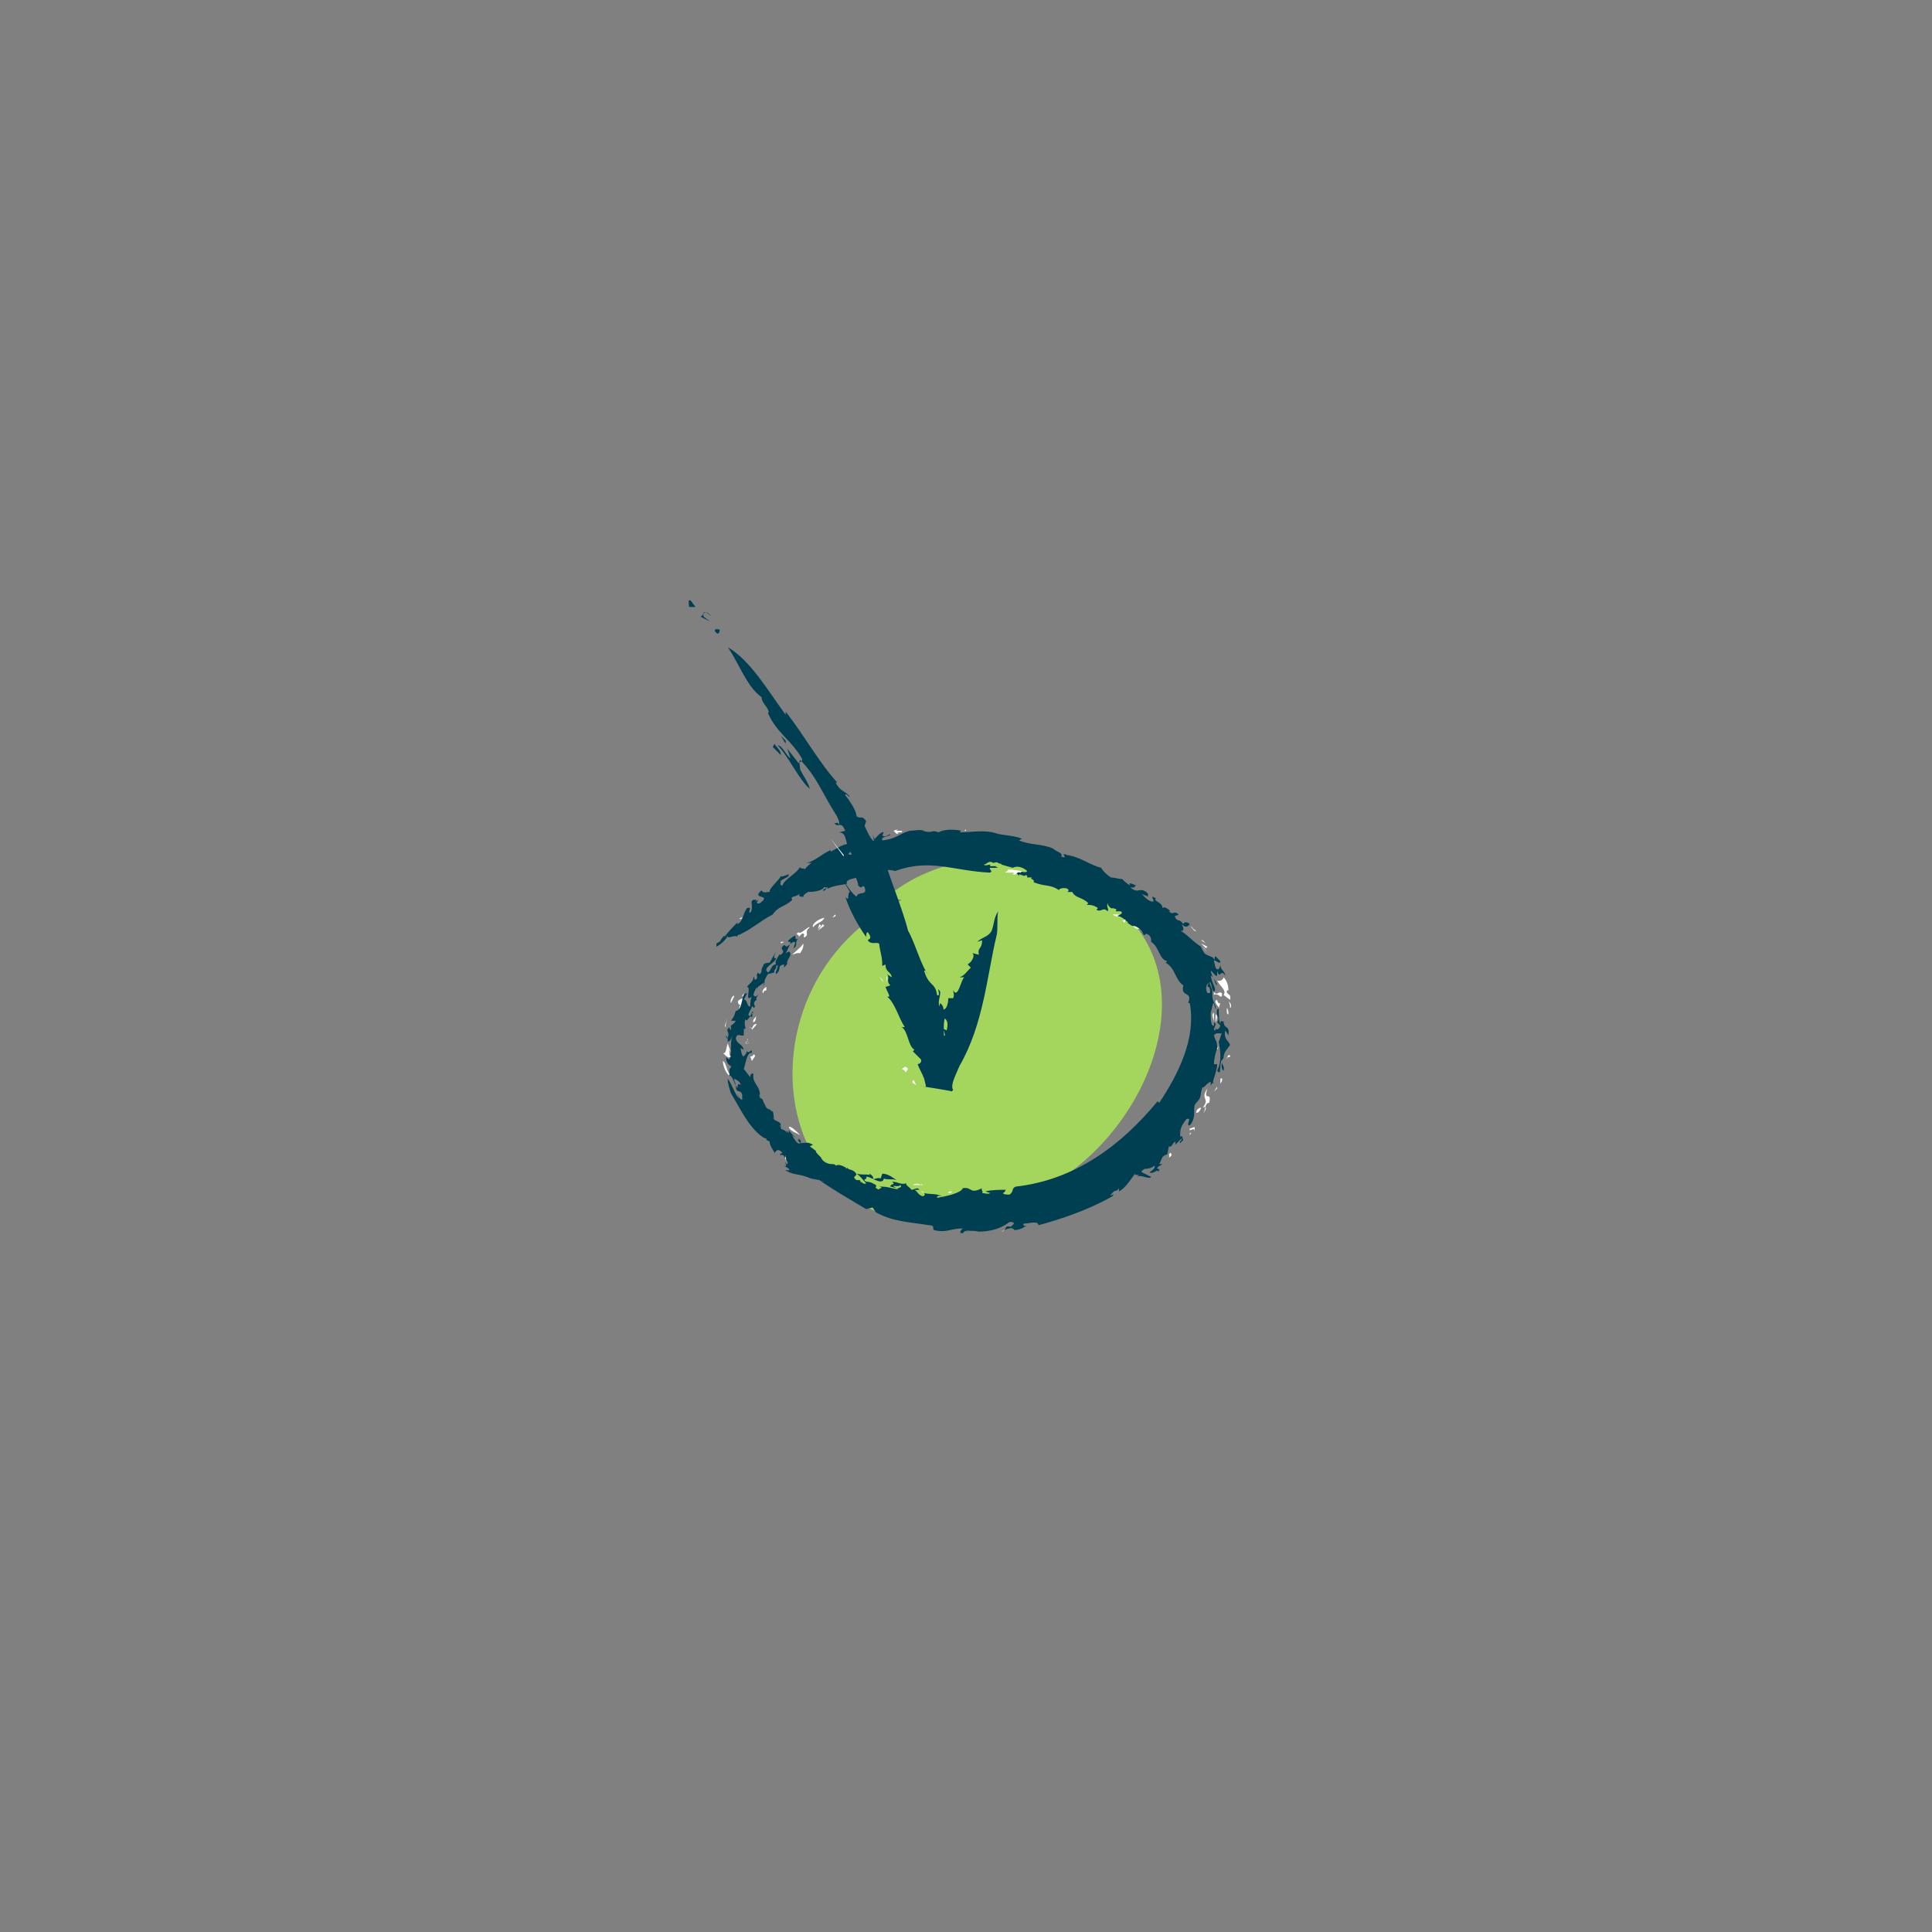 <?xml version="1.0" encoding="utf-8"?>
<!-- Generator: Adobe Illustrator 19.1.0, SVG Export Plug-In . SVG Version: 6.00 Build 0)  -->
<svg version="1.1" id="Layer_1" xmlns="http://www.w3.org/2000/svg" xmlns:xlink="http://www.w3.org/1999/xlink" x="0px" y="0px"
	 viewBox="0 0 120 120" style="enable-background:new 0 0 120 120;" xml:space="preserve">
<rect x="0" y="0" width="120" height="120" fill="#808080" stroke="none"/>
<style type="text/css">
	.st0{fill:#A4D55D;}
	.st1{fill:#FFFFFF;}
	.st2{fill:#003E52;}
</style>
<g>
	<path class="st0" d="M55.1,55.7c4.1-3.4,10.6-3.1,14.8,1.1c5.1,5,0.9,14.3-5.6,17.3C48.5,81.8,44.1,61.8,56,55.9"/>
	<g>
		<path class="st1" d="M51.9,56.9c0-0.2-0.1,0-0.2,0.1L51.9,56.9z"/>
		<path class="st1" d="M51.7,57L51.6,57L51.7,57z"/>
		<path class="st1" d="M50.5,57.6c0.2-0.3,0.6-0.3,0.7-0.6C50.8,57.1,50.4,57.4,50.5,57.6z"/>
		<polygon class="st1" points="51,57.5 50.9,57.4 50.8,57.7 		"/>
		<polygon class="st1" points="51.2,57.5 51.1,57.4 50.8,57.8 		"/>
		<path class="st1" d="M49.6,58.2l0.2-0.2c0.3-0.1,0,0.3,0.2,0.2c0.3-0.2-0.1-0.3,0.3-0.6c-0.1-0.1-0.6,0.5-0.7,0.3
			C49.3,58.1,49.7,58,49.6,58.2z"/>
		<path class="st1" d="M52.6,72.5L52.6,72.5C52.6,72.5,52.6,72.5,52.6,72.5z"/>
		<polygon class="st1" points="57.2,74 57.4,74.1 57.3,74 		"/>
		<path class="st1" d="M49.8,71.1L49.7,71C49.7,71,49.7,71.1,49.8,71.1z"/>
		<polygon class="st1" points="75.6,63.6 75.6,63.6 75.6,63.6 75.6,63.5 		"/>
		<path class="st1" d="M62.5,73.9l0.2,0C62.6,73.9,62.6,73.9,62.5,73.9z"/>
		<polygon class="st1" points="48.5,69.9 48.5,70 48.5,69.9 48.5,69.9 		"/>
		<path class="st1" d="M55.7,73.3l0.2,0.1L55.7,73.3z"/>
		<path class="st1" d="M46.2,61.7c-0.1,0.1-0.1,0.2-0.1,0.2C46.1,61.9,46.2,61.9,46.2,61.7z"/>
		<path class="st1" d="M45.5,63.6L45.5,63.6C45.5,63.6,45.5,63.6,45.5,63.6z"/>
		<path class="st1" d="M45.4,64.9L45.4,64.9C45.3,64.9,45.3,64.9,45.4,64.9z"/>
		<path class="st1" d="M46.1,62c-0.1,0.1-0.4,0.1-0.2,0.4l0.1,0c-0.1,0.1-0.1,0.3-0.1,0.4l0.1,0c0-0.1,0.1-0.2,0.2-0.3
			C46.2,62.3,46.1,62.1,46.1,62z"/>
		<path class="st1" d="M52.5,72.5C52.5,72.5,52.4,72.4,52.5,72.5L52.5,72.5z"/>
		<path class="st1" d="M51.1,71.9l0.1,0.1L51.1,71.9z"/>
		<path class="st1" d="M47.3,67.9L47.3,67.9C47.3,67.9,47.3,67.9,47.3,67.9z"/>
		<path class="st1" d="M51.3,72.1L51.2,72L51.3,72.1z"/>
		<path class="st1" d="M48.1,69.3L48.1,69.3L48.1,69.3z"/>
		<path class="st1" d="M55.7,51.7c0.1,0,0.2,0,0.3,0c0.2-0.2-0.6,0-0.2-0.2l-0.3,0.1l0.2,0.2C56,51.7,55.6,51.7,55.7,51.7z"/>
		<path class="st1" d="M75.8,61.9L75.8,61.9c0.1,0,0.1,0,0.1-0.2c-0.2-0.2-0.3,0.2-0.5-0.1l0,0.2C75.5,61.7,75.7,61.8,75.8,61.9z"/>
		<path class="st1" d="M75.4,61.9L75.4,61.9L75.4,61.9l0,0.2C75.4,62,75.4,62,75.4,61.9z"/>
		<path class="st1" d="M59.9,51.6l0.1,0C60,51.5,60,51.5,59.9,51.6z"/>
		<path class="st1" d="M62.4,76.4l-0.2,0.1C62.3,76.5,62.4,76.4,62.4,76.4z"/>
		<polygon class="st1" points="75.7,65 75.6,65.1 75.6,65.2 		"/>
		<path class="st1" d="M70.7,57.7c0.2-0.1-0.1,0-0.1-0.2l-0.2,0C70.4,57.6,70.6,57.7,70.7,57.7z"/>
		<polygon class="st1" points="55.6,51.6 55.6,51.6 55.6,51.6 		"/>
		<path class="st1" d="M66.1,55.4L66.1,55.4L66.1,55.4z"/>
		<path class="st1" d="M75.5,63l0,0.7l0-0.2C75.5,63.5,75.7,63.1,75.5,63z"/>
		<path class="st2" d="M72.5,59.7l-0.1,0.1c0.6,0.3,0.6,1.1,1.1,1.4c-0.2,0.8,0.6,0.3,0.3,1.1l0.1,0c0.4,2.2-0.7,4.4-1.9,6.2
			l-0.1-0.1c-2.3,2.8-5.2,4.9-8.8,5.3c-0.3,0.1-0.1,0.3-0.4,0.5c-0.1,0-0.4,0-0.4-0.1c0.2-0.1,0.1-0.2,0.2-0.2c-0.4,0-0.9,0-1.3,0.1
			l0.3,0.1c-0.1,0.1-0.4,0-0.5,0c0.1-0.1-0.1-0.2,0-0.3c-0.8,0.4-0.6-0.1-1.2,0c-0.1,0.3-1,0.5-1.6,0.6L58,74.4
			c0.4,0.1,0-0.2,0.5-0.1c-0.4-0.2-0.8-0.1-1.1-0.2c0.1,0.1,0,0.2-0.1,0.2C57,74.2,57,74,56.8,73.9l0.3,0c-0.1-0.2-0.3,0-0.5,0
			c0-0.1-0.4-0.3-0.3-0.4c-0.4,0.1-0.5-0.1-0.9-0.1c0.3,0.2-0.1,0.1-0.1,0.3l0.4,0.1c-0.6-0.3,0.2,0,0.2-0.2c0.3,0.2-0.5,0.2,0,0.3
			c-0.6-0.1-0.7-0.2-1.3-0.2c0.4,0.1-0.1,0.1,0,0.2c-0.4-0.2-0.1-0.1-0.2-0.3c-0.2-0.1-0.3-0.2-0.6-0.2c-0.3-0.2,0.1-0.1,0-0.3
			c0.2-0.1,1,0.6,1.1,0.1c0.2,0.1,0.5,0,0.8,0.1c-0.2-0.1-0.5-0.4-0.9-0.4l-0.1,0.3c-0.2-0.1-0.4,0.1-0.5,0c0.1,0,0-0.2-0.2-0.3
			c0,0.1,0.1,0.1,0.1,0.1c-0.3-0.1-0.5,0-0.9-0.1c0.3,0.2,0.3,0.3,0.6,0.6c-0.2,0.1-0.2-0.1-0.4-0.1c0,0,0.1,0,0-0.1l-0.2,0
			c-0.4-0.3,0.2-0.2-0.1-0.5c-0.2-0.2-0.4-0.1-0.5-0.3l0,0.1l-0.1-0.1l0,0c-0.2-0.1-0.4-0.2-0.6-0.1c0-0.1-0.2-0.1-0.3-0.1
			c-0.1,0-0.5-0.1-0.6-0.4l0,0c-0.2-0.2-0.4-0.4-0.3-0.4l-0.4-0.3l0.2-0.1c-0.4-0.2-0.4-0.1-0.8-0.1c-0.2-0.3-0.6-0.6-0.8-0.7
			l-0.1-0.1l0.1,0.2c-0.2-0.3-0.3-0.2-0.4-0.3c0,0,0,0.1,0-0.1l-0.1-0.1c0,0,0.1,0,0.1,0.1l0-0.1c0-0.3-0.4-0.2-0.5-0.5l0.1,0.1
			c-0.1-0.2,0-0.5-0.2-0.5c0,0-0.1-0.1-0.1-0.1l0-0.1l0,0.1c-0.1,0-0.2-0.1-0.2-0.1l-0.2-0.4c0-0.1-0.1-0.2-0.2-0.2l0-0.1
			c-0.1-0.1,0-0.1,0-0.1c0-0.6-0.5-0.7-0.4-1.3c-0.2-0.1-0.2,0.2-0.2,0.2c-0.1-0.1-0.3-0.4-0.4-0.5c0.1-0.3,0.2-1.1,0.5-1
			c0-0.4-0.1,0.1-0.3-0.1l0-0.1c0,0.2-0.1,0.3-0.2,0.4c-0.1,0.1-0.2-0.4-0.2-0.5l0.2,0.1c-0.1-0.4-0.4-0.3-0.5-0.7
			c0.1-0.4,0.3-0.1,0.5-0.2c0-0.1,0-0.3,0-0.4l0.1,0c0-0.2-0.1-0.3,0-0.6c0.1,0.3,0.3-0.4,0.4-0.1c0.1-0.2-0.1-0.3,0.1-0.3
			c-0.1-0.2-0.1,0.1-0.2,0.2c-0.3,0,0.1-0.4,0.1-0.6c0.1,0,0.1,0.2,0.2,0c-0.1-0.1-0.1-0.3,0.1-0.4c-0.1-0.1,0.1-0.3,0.2-0.4
			c-0.1,0.1-0.3,0.3-0.4,0.1c0-0.1,0.1-0.3,0.2-0.5L47,61.5c0-0.3,0.4-0.3,0.5-0.6c0,0.2-0.1,0.3-0.1,0.4c0-0.2,0.1-0.5,0.3-0.8
			l0.4-0.1c-0.1-0.1,0.2-0.3,0.1-0.4c0.3-0.2-0.1,0.4,0,0.5c0.4-0.3,0-0.5,0.5-0.6l0,0.2c0.1-0.1,0.3-0.4,0.3-0.3c0,0-0.1,0-0.1,0.1
			c-0.1-0.3,0.4-0.6,0.1-0.8l-0.2,0.1c0.2-0.3,0.2-0.6,0.5-0.7c0.2,0,0,0.2,0,0.4c0.3-0.2,0-0.4,0.3-0.6c-0.2,0.1-0.2,0-0.2-0.2
			c-0.2,0.1-0.6,0.4-0.4,0.4l0.1,0c0,0.1,0,0.2-0.1,0.2c-0.2,0.2-0.2,0-0.3,0c-0.4,0.3,0.2,0.3-0.2,0.6l-0.1,0
			c-0.1,0.2-0.3,0.4-0.2,0.6c-0.3,0-0.3,0.4-0.5,0.5c-0.4-0.3,0.5-0.6,0.5-0.9c-0.2,0.1-0.1-0.2,0-0.4l-0.4,0.7
			c-0.1,0-0.4,0-0.4,0.2l0,0c-0.2,0.3,0,0.3-0.2,0.5c-0.1,0-0.1-0.1-0.1-0.1c-0.2,0.2,0,0.2-0.1,0.4c-0.2,0.2-0.1-0.2-0.2-0.1
			c0,0.3-0.3,0.4-0.4,0.6c0.3,0-0.2,1,0.3,0.6c-0.1,0.2-0.1,0.4-0.1,0.6c-0.2,0.1-0.2-0.5-0.4-0.4l0.2-0.4c-0.4-0.1-0.2,1-0.7,1.1
			c-0.1,0.2,0,0.2-0.3,0.6l0.3,0c-0.1,0.2-0.3,0.3-0.3,0.3L45.4,64c0,0-0.1-0.1-0.1-0.2c-0.2,0.2-0.1,0.2-0.1,0.3
			c0.1,0.1,0,0.3,0,0.4l-0.1-0.2c0,0.1,0,0.2,0.1,0.2l0,0.2c0.1,0,0.2-0.1,0.3-0.4c-0.2,0.6,0,1-0.2,1.5c-0.1,0-0.2-0.2-0.2-0.1
			c0,0.3,0.2,0.5,0.3,0.5l0,0.1c-0.1,0.1-0.1,0.1-0.1,0.3c0,0,0,0.1,0,0.2c0.2,0,0.3,0.5,0.4,0.6c0-0.1-0.1-0.2-0.1-0.4
			c0.2,0.1,0.4,0.2,0.4,0.4c-0.3-0.3-0.1,0.5-0.3,0C45.7,68,46,67.6,46.1,68l0,0.3c-0.2,0-0.3-0.4-0.3-0.3l0.1,0.2
			c-0.2-0.1-0.4-0.8-0.7-1.2c0,0.3,0.1,0.6,0.2,0.9c0.6,1,1.2,2.3,2.1,2.8l0,0l0.1,0l0,0.1l0.2,0.1c0,0.3,0.3,0.6,0.4,0.9
			c-0.1-0.2-0.1-0.2,0-0.3c0.1-0.1,0.2-0.1,0.4,0.1c-0.1,0.1-0.2,0-0.1,0.2c0-0.1,0.1-0.1,0.2,0c0.1,0.2,0.3,0.4,0.2,0.5
			c-0.1,0-0.1-0.1-0.1-0.1c-0.1,0,0.2,0.3-0.1,0.2l0.3,0.2c0.1,0.2-0.2,0-0.2,0.1c0.5,0.3,0.8,0.2,1.3,0.4C50.1,72.8,50,73,50,73
			c0.3,0.3,0.8,0.2,1.2,0.4c-0.1,0-0.2-0.1-0.3-0.1c1,0.7,1.9,1.2,2.9,1.8l0.4-0.1l0.2,0.3c1.1,0.6,2.1,0.6,3.3,0.8
			c0.4,0,0.2,0.2,0.3,0.3c0.8,0.2,1-0.1,1.8-0.1c-0.1,0.1-0.3,0.3,0,0.3c0.1-0.1,0.1-0.2,0.3-0.1L60,76.4c0.2,0.1,0.4,0,0.8,0.1
			c0.7,0,1.4-0.2,1.9-0.6c0.6,0,0,0.3,0.1,0.3c-0.4-0.1-0.3,0.1-0.4,0.2c0.2-0.1,0.5-0.2,0.6,0c0.3,0,0.5-0.1,0.8-0.3
			c-0.2,0.1-0.3,0-0.2-0.1c0.3,0,0.9-0.2,0.9,0.1c1.5-0.4,3.2-1,4.6-1.8c0.2-0.3-0.2,0.1-0.1-0.1c0.3-0.4,0.3-0.1,0.5-0.4l0,0.2
			c0.4-0.2,0.7-0.7,1-1.1c0,0.2,0.4-0.1,0.1,0.2c0.2-0.2,0.8,0.2,0.9,0l-0.6-0.3c0-0.1,0.2-0.2,0.2-0.2c0.3,0,0.5-0.1,0.6-0.2
			c0.1,0.1-0.1,0.3-0.3,0.4c0.2,0.2,0.6-0.3,0.5,0c0.3-0.3-0.1-0.1,0-0.3l0.3-0.2L72,72.3c0.2-0.3,0.1-0.5,0.5-0.6l0.1-0.5
			c0.2,0.1,0.2-0.2,0.4-0.3l0,0.2c0.2-0.2,0.3-0.3,0.4-0.4c0,0.2-0.2,0.2-0.1,0.3l0.2-0.2c-0.1-0.1,0-0.3-0.2-0.2
			c0-0.4,0-0.6,0.4-1.1c0.4-0.1-0.1,0.4,0.2,0.4c0.5-0.6,0.1-1.1,0.4-1.4c0.4-0.4,0.2-0.5,0.4-1c0,0.2,0.3-0.3,0.5-0.3l0,0.3
			c0-0.2,0.2-0.3,0.2-0.2c-0.2,0,0.2-0.7,0.2-1.2l-0.2,0c0-0.3,0.1-0.7,0.2-1c0-0.5-0.1-0.4-0.2-0.8c0.2-0.2,0.3-0.1,0.5-0.1
			c-0.1,0.1-0.1,0.3-0.2,0.5c0.1,0.6,0.2,1.2-0.1,1.8c0.3,0.4,0.1-0.4,0.3-0.7l0,0.1l0-0.1c0,0.2-0.1,0.6,0.1,0.7
			c0.1-0.4-0.3-0.4,0-0.8c0-0.4,0.3-0.6,0.4-0.8c-0.1-0.3-0.4-0.3-0.3-0.9l0.2,0.3c0.1-0.7-0.3-0.3-0.3-0.9c0,0.2-0.2-0.2-0.2,0.2
			c-0.1-0.2-0.1-0.6-0.1-0.9c0-0.1-0.1,0-0.1,0c-0.1,0.4,0.2,0.5,0,0.8l0.2,0.2c-0.1,0.3-0.3,0.3-0.3,0.1c0,0.1,0,0.2,0,0.2
			c-0.3,0,0.2-0.4-0.1-0.5l0,0.2c-0.2,0.1-0.2-0.5-0.2-0.8c0.1-0.3,0.1-0.6,0.2-0.6c0,0.1,0.1,0.3,0.1,0.4c0.1-0.2-0.2-0.5-0.2-0.8
			l0-0.1l0,0l0-0.2c0-0.2-0.2-0.5-0.2-0.7L75,61.3h0.1c0.1,0.2,0.1,0.5-0.1,0.4c-0.2-0.4,0-0.6,0.1-0.7c0.2,0,0.1,0.4,0.3,0.6
			c0.2-0.2-0.1-0.4-0.2-1c0.3,0.1,0.2,0.5,0.4,0.6c-0.1-0.4-0.3-0.4-0.4-0.9c0.1,0,0.3,0.4,0.4,0.3l0-0.3c0.2,0.6,0.2-0.2,0.5,0.3
			c0-0.3-0.3-0.3-0.3-0.7c0,0.1-0.1,0.5-0.3,0.2l-0.1-0.4c0-0.2,0.4,0.3,0.4,0l-0.3-0.3c-0.1,0,0,0.2-0.1,0.2c0-0.2-0.4-0.2-0.6-0.4
			c-0.1-0.2-0.2-0.3-0.2-0.4c-0.5-0.3-0.9-0.8-1.3-1c0.3,0.1,0.2-0.2,0.1-0.4c0.3,0.3,0.4,0.1,0.5,0c-0.2-0.2-0.4-0.1-0.4,0
			C73.2,57,73.2,57.3,73,57c-0.1-0.2,0.2-0.1,0.2-0.2c-0.3-0.3-0.3,0.1-0.6-0.2c0,0,0.1,0,0.1,0c-0.2-0.2-0.4-0.3-0.5-0.2
			c0-0.4-0.6-0.4-0.4-0.6c-0.5-0.3,0,0.2-0.2,0.2c-0.3,0-0.6-0.4-0.7-0.5c0.1,0.1,0.3,0.1,0.4,0.2l0-0.2c-0.5-0.5-0.6,0.1-1.1-0.4
			c0.4,0.1,0.2-0.1,0.4-0.1c-0.1,0-0.6-0.3-0.4,0c-0.2-0.1-0.4-0.3-0.5-0.4c-0.2,0-0.5-0.1-0.7-0.1c-0.3-0.2-0.5-0.4-0.6-0.6
			c-0.8-0.2-1.3-0.7-2.2-0.8l0.1,0c-0.6-0.2,0.2,0.3-0.4,0.1c0.2-0.2-0.3-0.3-0.5-0.5c-0.7-0.3-1.4-0.2-2.1-0.5c0,0,0.1-0.1,0.2-0.1
			c-0.5-0.2-1-0.2-1.5-0.3l0,0c-0.8-0.3-1.6-0.1-2.4-0.1l0.1-0.1c-0.4-0.1-1.1-0.1-1.4,0.1c-0.5-0.2-0.3,0.1-1-0.1c0,0,0.1,0,0.1,0
			c-0.3-0.1-0.6,0-0.9,0c-0.7,0.2-0.8,0.5-1.7,0.6c-0.1-0.3,0.5-0.2,0.5-0.4c-0.2,0.1-0.3,0.2-0.5,0.1c0.1-0.2,0-0.1,0.1-0.2
			c-0.2-0.1-0.6,0.5-0.6,0.4c0,0.1,0.1,0.1,0.2,0c-0.2,0.2-0.8,0.2-1.2,0.4c0.1,0,0.5-0.1,0.4,0.1c-0.5,0.1-0.6,0.4-0.9,0.6
			c-0.5,0,0.3-0.4,0.1-0.5c-0.1-0.1-0.3-0.2-0.2-0.3c-0.5,0.1-0.7,0.3-1.1,0.5l0-0.1c-0.5,0.2-1,0.7-1.5,0.8l0.3,0
			c-0.1,0.1-0.3,0.2-0.4,0.4c0-0.1-0.4,0-0.3-0.2c-0.1,0.4-1,0.8-1.1,1.2c-0.2,0-0.1-0.2-0.1-0.3c0.3-0.2,0.5-0.2,0.5-0.4
			c-0.3,0.1-0.5,0.2-0.5,0.1c-0.1,0.3-0.7,0.7-0.7,1c-0.2,0-0.4,0.1-0.5-0.1c-0.7,0.6,0.7,0.2-0.1,0.8c-0.5,0.1,0.2-0.4-0.3-0.1
			l0.1-0.1c-0.6-0.1-0.1,0.4-0.4,0.8c-0.2-0.1,0.2-0.4-0.2-0.3c-0.3,0.4-0.2,0.8-0.6,1l0-0.1c-0.2,0.2-0.6,0.6-0.8,0.9
			c0,0,0,0,0-0.1c-0.4,0.4-0.1,0.3-0.5,0.5l0,0.2c0.2-0.1,0.6-0.4,0.7-0.7c-0.1,0.3,0.5-0.1,0.6,0.1l0-0.1c0.8-0.3,1.4-0.9,2.2-1.3
			c0.3-0.5,0.8-0.5,1.2-0.9c-0.1-0.3,0.1-0.1,0.5-0.4c-0.2,0.2,0.1,0.2,0.2,0.2c0-0.1,0.1-0.2,0.3-0.3c0.1,0,0.8,0,1-0.3
			c0.3,0,0,0.1-0.1,0.2c0.2,0.1,0.2-0.2,0.3-0.2l0,0.1c0.4-0.2,0.7-0.2,1.2-0.3c-0.1-0.3,0.4-0.3,0.6-0.4c0,0.1,0.3,0,0.4,0l0.2-0.3
			c0.2-0.2,0.4,0,0.7-0.1l-0.1,0c0.2-0.1,0.9-0.1,1.2,0c2.2-0.8,3.6,0,5.9,0.1c0.2-0.1-0.1-0.2,0-0.3c0.2,0,0.3,0,0.5,0
			c-0.2-0.1-0.2,0-0.1-0.1l-0.4,0c0,0,0,0,0-0.1c-0.1,0-0.3,0.1-0.4,0c0.2,0,0.3-0.3,0.6-0.1c0,0-0.1,0-0.1,0c0.2,0,0.3-0.1,0.4,0
			c0.2,0.1,0.2,0,0.2,0.1l0.7,0.2c0.4-0.2,0.8,0.1,0.9,0.2c-0.1,0.2-0.5-0.1-0.7,0.1l0.2,0.2l0-0.1l0.3,0.1l0,0c0.1,0,0.1-0.1,0.2,0
			c0,0,0,0.1,0,0.1l0.3,0c-0.2,0.1,0.2,0.1,0.1,0.3c0.8,0.3,1,0.1,1.6,0.5c-0.1-0.1,0.3-0.2,0.5-0.1c0.1,0.1,0.1,0.1,0,0.2l0.3,0
			c0.2,0.4,0.6,0.3,1,0.7l-0.1,0.1c0.2,0,0.4,0,0.7,0.2l-0.1,0.1c0.3,0.2,0.4-0.2,0.7,0.1c0.1-0.1-0.1-0.3,0-0.5
			c0,0.2,0.3,0.4,0.3,0.3c0.4,0.1,0.2,0.1,0.2,0.2l0.3,0c0.2,0.1,0,0.2-0.2,0.3c0.3,0,0.5,0.3,0.7,0.4l-0.1,0l0.3,0.2
			c0.3,0,0.6,0.2,0.7,0.5L71,58c0.1,0.2,0.1,0,0.2,0c0.3,0.1,0.3,0.3,0.3,0.5C72,58.8,72,59.6,72.5,59.7z M47.3,68L47.3,68
			C47.2,68,47.1,68,47.3,68z M49.2,70.5c-0.3-0.2-0.2-0.2-0.2-0.3c0.2,0.3,0.4,0.4,0.6,0.7l0-0.2c0.1,0.1,0.2,0.2,0.1,0.3
			C49.5,71.2,49.1,70.3,49.2,70.5z M45.4,64.2L45.4,64.2L45.4,64.2L45.4,64.2z M45.6,66.3l-0.1,0.2C45.6,66.4,45.7,66.4,45.6,66.3z
			 M47.2,70.2c0,0.1,0.2,0.3,0.3,0.4C47.5,70.5,47.4,70.4,47.2,70.2z M70.8,72.5c-0.1,0.1-0.2,0.3,0,0.2c0-0.1,0.3-0.1,0.3-0.3l0,0
			C70.9,72.5,70.8,72.5,70.8,72.5z M74.9,62c0.1,0,0.2,0.1,0.3,0v0c0,0,0-0.1,0.1,0c0-0.1,0-0.2,0-0.3C74.9,61.7,74.8,61.5,74.9,62z
			"/>
		<path class="st1" d="M75.9,66.1l0-0.1L75.9,66.1z"/>
		<path class="st1" d="M75.2,61.7c0,0,0,0.1,0,0.3C75.2,61.9,75.2,61.9,75.2,61.7z"/>
		<path class="st1" d="M49.5,59.2L49.5,59.2l0.2,0c0.2-0.3,0.2-0.4,0.2-0.6c-0.2,0.3-0.4,0.4-0.7,0.7L49.5,59.2z"/>
		<path class="st1" d="M48.7,58.5c-0.1,0-0.2,0-0.2,0l0,0.1L48.7,58.5z"/>
		<path class="st1" d="M45.4,62.3l0.2-0.4C45.6,61.7,45.3,62.1,45.4,62.3z"/>
		<path class="st1" d="M47.6,61.5l0-0.2c-0.2,0.1-0.3,0.3-0.2,0.4C47.5,61.4,47.5,61.6,47.6,61.5z"/>
		<path class="st1" d="M45.1,63.3c0.1,0.2-0.2,0.4,0,0.5C45,63.7,45.2,63.4,45.1,63.3z"/>
		<path class="st1" d="M46.8,63.5c0.2-0.1,0.1-0.3,0.2-0.4C46.9,63.2,46.7,63.4,46.8,63.5z"/>
		<path class="st1" d="M45.4,65.6c-0.1,0-0.1-0.2-0.1-0.4l0.1,0.2c-0.1-0.3-0.1-0.3-0.2-0.6c-0.1,0.3-0.1,0.7-0.3,0.6
			C45.1,65.6,45.3,65.8,45.4,65.6z"/>
		<path class="st1" d="M46.7,64c0.1-0.2,0.2-0.2,0.3-0.4c-0.1,0-0.2,0-0.3,0.3l-0.1-0.1C46.4,63.9,46.8,63.7,46.7,64z"/>
		<path class="st1" d="M45.3,66.8l0-0.1c-0.2-0.3-0.2-0.7-0.4-0.8C44.9,66.2,45.1,66.7,45.3,66.8z"/>
		<path class="st1" d="M46.3,64.8l0.2,0C46.6,64.6,46.5,64.9,46.3,64.8c0.1-0.1,0.2-0.2,0.1-0.3C46.5,64.9,46.3,64.6,46.3,64.8z"/>
		<path class="st1" d="M46.6,65.6l0.1,0.3l0.2-0.3C46.8,65.3,46.8,65.7,46.6,65.6z"/>
		<path class="st1" d="M46.5,66L46.5,66l0.4,0.4C46.7,66.2,46.7,66.2,46.5,66z"/>
		<path class="st1" d="M48.8,72c0.1,0-0.1-0.3,0-0.2C48.7,71.9,48.9,72.3,48.8,72z"/>
		<path class="st1" d="M49,70c0,0.2,0.5,0.4,0.7,0.5C49.5,70.3,49.1,69.9,49,70z"/>
		<path class="st1" d="M49.8,70.5L49.8,70.5L49.8,70.5z"/>
		<path class="st1" d="M57.4,73.6L57.4,73.6L57.4,73.6z"/>
		<path class="st1" d="M57.2,73.6c-0.1-0.1-0.4-0.1-0.5,0c0.2,0,0.4,0,0.7,0C57.3,73.6,57.2,73.5,57.2,73.6z"/>
		<path class="st1" d="M59.1,74c-0.1,0-0.2,0-0.2,0.1C58.9,74.1,59.2,74.1,59.1,74z"/>
		<path class="st1" d="M72.6,71.9c0.2-0.1,0.2-0.2,0.1-0.3C72.5,71.8,72.7,71.7,72.6,71.9z"/>
		<polygon class="st1" points="72.8,71.4 72.9,71.4 73.1,71.4 		"/>
		<path class="st1" d="M73.9,70.4l0,0.1C74,70.4,74,70.3,73.9,70.4z"/>
		<path class="st1" d="M73.9,70.5L73.9,70.5L73.9,70.5z"/>
		<path class="st1" d="M73.8,70.6L73.8,70.6L73.8,70.6C73.9,70.6,73.8,70.6,73.8,70.6z"/>
		<path class="st1" d="M74.2,70l-0.3,0.1c-0.1,0.3,0.3-0.2,0.3,0.2L74.2,70z"/>
		<path class="st1" d="M74.7,69.2c0.2-0.2,0.1-0.7,0.4-0.7c0.2-0.8-0.4,0-0.1-0.9c-0.5,0.7,0.2,0.6-0.3,1.2
			C75.1,68.6,74.8,69.1,74.7,69.2z"/>
		<path class="st1" d="M74.3,69.1c0.1,0.1,0.3-0.2,0.3-0.3C74.5,68.8,74.3,68.9,74.3,69.1z"/>
		<polygon class="st1" points="75.4,67.8 75.6,67.6 75.6,67.5 		"/>
		<path class="st1" d="M75.8,67l0,0.3C75.9,67.2,76,66.9,75.8,67z"/>
		<path class="st1" d="M76.4,65.8c0.1-0.2-0.1-0.5-0.2,0l0-0.1C76.3,65.7,76.5,65.5,76.4,65.8z"/>
		<path class="st1" d="M76.2,62.7c0,0.2,0,0.3,0.1,0.3c0-0.1,0-0.3-0.1-0.4L76.2,62.7z"/>
		<path class="st1" d="M75.4,62.9c-0.2,0.1,0,0.4,0,0.6C75.4,63.2,75.4,63.2,75.4,62.9z"/>
		<path class="st1" d="M76.3,62.2c0.1,0.1,0.1,0.3,0.1,0.4C76.5,62.6,76.5,62.3,76.3,62.2z"/>
		<path class="st1" d="M76.2,61.6c0-0.2,0.1,0,0.1-0.1c0-0.3-0.1-0.6-0.3-0.8c0,0.1-0.2,0.3-0.4,0.2c0.2,0.4,0.6,0.6,0.4,0.9
			l0.4,0.3C76.5,61.7,76.2,61.8,76.2,61.6z"/>
		<path class="st1" d="M75.7,62.6l0.1-0.3c-0.1,0.1-0.2-0.1-0.2-0.2C75.3,62.2,75.7,62.5,75.7,62.6z"/>
		<polygon class="st1" points="75,59.2 74.7,58.8 74.8,58.9 		"/>
		<polygon class="st1" points="74.9,58.9 75,58.8 74.6,58.6 		"/>
		<polygon class="st1" points="74.6,58.4 74.7,58.4 74.9,58.6 		"/>
		<path class="st1" d="M74,57.5l0,0.1c0.1,0.1,0.2,0.3,0.3,0.2C74.2,57.8,74,57.6,74,57.5z"/>
		<path class="st1" d="M69.8,57.3c0.1,0,0.1-0.1,0.1-0.2l-0.2,0.1C69.8,57.2,69.8,57.3,69.8,57.3z"/>
		<path class="st1" d="M69.5,56.8l-0.4,0c0.3,0.2,0.4,0.1,0.7,0.3c-0.1-0.1-0.3-0.1-0.4-0.2L69.5,56.8z"/>
		<path class="st1" d="M63.4,54.2c0.1-0.1,0-0.1,0.2-0.1c-0.4,0-0.6-0.1-1-0.1c0.1,0.1-0.3,0.2-0.1,0.2H63l-0.1,0.1
			C63.2,54.4,63.1,54.1,63.4,54.2z"/>
		<path class="st1" d="M46.1,57C46.1,57,46,57,46,57C45.8,57.2,46.2,57,46.1,57z"/>
	</g>
	<g>
		<path class="st2" d="M42.9,37.3c-0.2-0.1-0.1,0.2-0.1,0.4l0.4,0L42.9,37.3z"/>
		<path class="st2" d="M43.5,38.3l0.6,0.3l-0.4-0.3c-0.1-0.5,0.3-0.2,0.5,0C43.7,37.7,43.7,38.3,43.5,38.3z"/>
		<path class="st2" d="M44.4,39.2c0.2,0.3,0.3,0.1,0.3-0.1C44.6,39.1,44.4,39,44.4,39.2z"/>
		<path class="st1" d="M55.1,61c0-0.1,0-0.3,0-0.3C55.1,60.6,55,60.6,55.1,61z"/>
		<polygon class="st1" points="55.2,60.7 55.2,60.8 55.2,60.7 		"/>
		<path class="st2" d="M54.3,52.3c-0.3-0.3-0.4-0.6-0.6-1l0.1-0.3c-0.3-0.4-0.3-0.1-0.6-0.3c0-0.4-0.6-1.2-0.7-1.3
			c0-0.2,0.2,0.1,0.3,0.1c-0.3-0.4-0.6-0.3-0.9-0.9l0.1,0c-1.1-1.2-2.1-3-3.2-4.4c0,0.1,0,0.1,0,0.2c-1.1-1.5-2.2-3.4-3.6-4.2
			c0.6,0.8,1.2,2.5,2.1,3.1c0,0.4,0.6,0.8,0.4,1c0.6,1.3,1.4,1.6,2.1,2.8c0.1,0.2-0.1,0.2-0.2,0.3l-0.7-0.9l0.2,0.6
			c-0.3-0.2-0.5-0.8-0.8-0.8c0.7,0.7,1.3,2.1,2,2.7c-0.1-0.4-0.4-0.8-0.6-1.2c0-0.2-0.1-0.5,0-0.6c1,1,1.4,2.1,2.1,3.2
			c0.2,0.3,0.4,0.7,0.3,0.8c-0.1-0.2-0.2,0-0.3-0.1c0.3,0.4,0.4-0.2,0.7,0.5l-0.4,0.1c0.6,0,0.3,0.8,0.8,1.1c-0.1,0.2-0.3,0-0.5-0.4
			c0.1,0.4,0.4,0.3,0.5,0.7l-0.5-0.1c0.5,0.2,0.2,0.6,0.2,0.9c0.1,0,0.3-0.3,0.5,0.1c0,0.2-0.1,0.2-0.1,0.2c0.1,0,0.3,0.1,0.5,0.3
			c-0.1,0.1-0.3-0.1-0.4-0.1c0.1,0.2,0.2,0.4,0.2,0.6c0.3,0.3,0.2-0.1,0.4,0.1c0.2,0.6-0.4,0.2-0.5,0.6c-0.4-0.3-0.7-0.9-0.9-1.1
			l0.5,0.8c-0.2,0,0,0.7-0.3,0.3c0.3,0.9,0.8,1.8,1.3,2.5c0-0.1,0-0.3,0.1-0.3c0.3,0.4,0.1,0.4,0,0.5c0.2,0.3,0.5,0.1,0.7,0.2
			c0.1,0.7,0.2,0.8,0.2,1.4l0.2-0.1c0,0.5,0.3,0.4,0.4,0.8c0,0-0.2-0.1-0.3-0.2c0.2,0.3-0.1,0.4,0.2,0.7L55,61.3
			c0.1,0.3,0.4,0.7,0.1,0.6c0.5,0.4,0.7,1.3,1.1,1.9l-0.2,0c0.4,0.2,0.4,1.2,0.8,1.4l-0.1,0.1l0.5,0.5c0.1,0.3-0.3,0.3-0.2,0.3
			c0.1,0.3,0.3,0.6,0.4,0.9l0.1,0.4l0,0.1l0,0l0,0l0,0l0,0l0,0c-1.4-0.2,2,0.3,1.6,0.3h0l0,0l0,0l0.1-0.1c-0.2-0.3,0.2-1,0.4-1.5
			c1.5-2.6,1.7-5.6,2.3-8.1c0.1-0.4,0-1,0.1-1.5c-0.3,0.5-0.2,0.6-0.4,1.2c-0.2,0.4-0.6,0.4-0.9,0.7l0.3-0.1c0,0.6-0.3,0.4-0.2,0.9
			l-0.4-0.1c0.2,0.2-0.1,0.6-0.3,0.7l0.2,0.2c-0.3,0.3-0.4,0.5-0.7,0.6l0.3,0c-0.2,0.1-0.4,1.4-0.7,0.8c0,0.1,0.1,0.3,0,0.5l-0.3,0
			c0,0.3-0.1,0.7-0.3,0.7c0-0.2-0.1-0.3-0.2-0.4c-0.4,1.3,0.7,0.5,0.4,1.7l-0.2-0.1l0.1,0.4l-0.3,0.2c0.4,0.6-0.7,1.5-0.9,2.2l0,0
			l0,0l0,0l0,0h0l0,0l0,0c3,0.5,0.8,0.1,1.5,0.2l0,0l0,0l0-0.1l0-0.3c0-0.2,0-0.5-0.1-0.8l-0.2,0.1c0.1-0.5-0.3-2.2,0.1-2.9
			c-0.3-0.3,0,0.1-0.2,0.1c-0.5-0.7-0.2-0.9-0.2-1.4c-0.3-0.5,0.1,0.4-0.2,0.2c-0.1-0.8-0.5-0.5-0.8-1.5c0.1-0.1,0.2,0.2,0.3,0.3
			c-0.5-0.6-0.8-1.9-1.3-2.8c-0.3-1.2-1-2.9-1.4-4.2l-0.1,0c0-0.6-0.5-1.1-0.7-1.8L54.3,52.3z"/>
		<path class="st2" d="M48.1,46.2L48,46.4l0.5,0.5C48.5,46.6,48.3,46.5,48.1,46.2z"/>
		<polygon class="st2" points="48.8,46 48.5,45.7 48.8,46.2 		"/>
		<polygon class="st1" points="52.4,53.2 52.4,53.1 51.6,52.1 		"/>
		<path class="st1" d="M54.9,61c-0.2-0.1-0.2-0.3-0.3-0.4L54.9,61L54.9,61z"/>
		<path class="st1" d="M56,66.4c0.4,0.1,0.1,0.4,0.4,0C56.2,66.1,56.1,66.4,56,66.4z"/>
		<path class="st1" d="M56.9,67.4c-0.1-0.2-0.1-0.3-0.2-0.3C56.6,67.3,56.8,67.3,56.9,67.4z"/>
	</g>
</g>
</svg>
